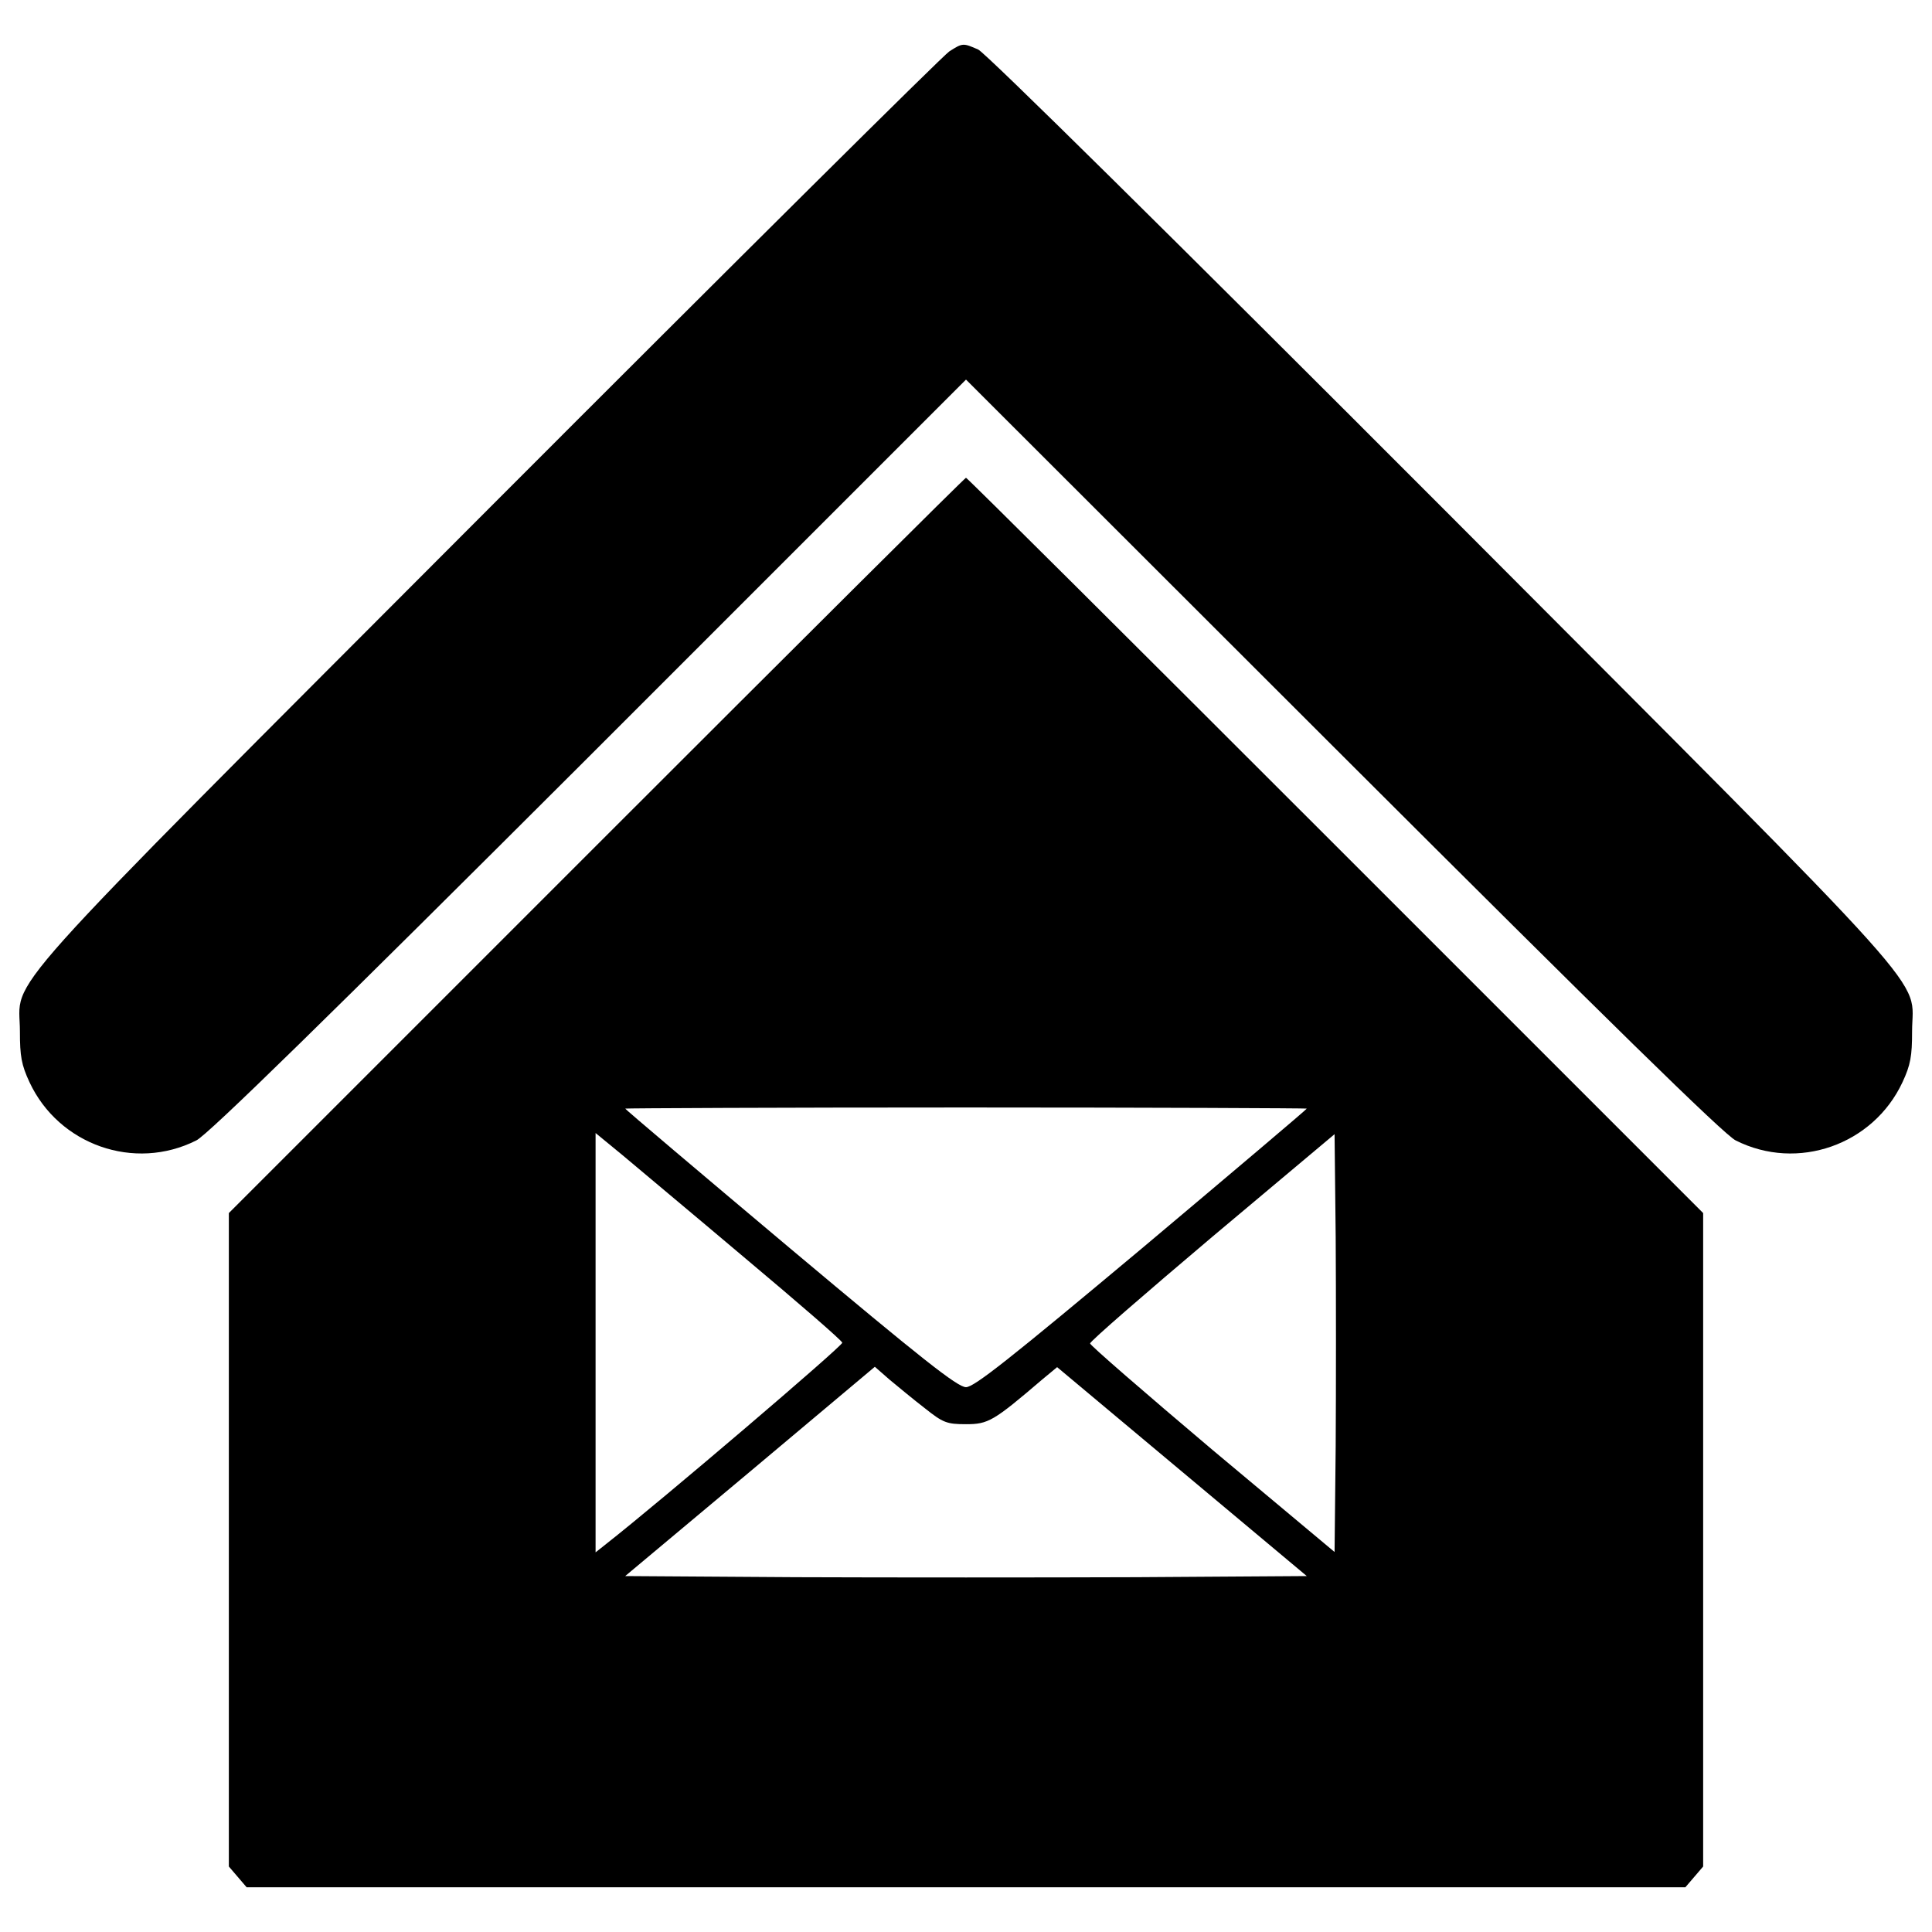 <?xml version="1.0" encoding="utf-8"?>
<!-- Svg Vector Icons : http://www.onlinewebfonts.com/icon -->
<!DOCTYPE svg PUBLIC "-//W3C//DTD SVG 1.1//EN" "http://www.w3.org/Graphics/SVG/1.1/DTD/svg11.dtd">
<svg version="1.1" xmlns="http://www.w3.org/2000/svg" xmlns:xlink="http://www.w3.org/1999/xlink" x="0px" y="0px" viewBox="0 0 1000 1000" enable-background="new 0 0 1000 1000" xml:space="preserve">
<g><g transform="translate(0,511) scale(0.1,-0.1)"><path d="M4913.7,4844c-30.7-19.2-1106.3-1087.1-2389-2371.7C-88.6-146.9,103.1,66,103.1-229.3c0-126.6,7.7-172.6,49.9-262.7c151.5-324,542.6-462.1,862.8-301c57.5,26.8,686.4,642.3,2034.3,1988.3L5000,3145.2l1951.8-1949.9C8305.5-156.5,8926.7-766.2,8984.2-793c320.2-161.1,711.3-23,862.8,301c42.2,90.1,49.9,136.1,49.9,262.7c0,295.3,191.7,80.5-2431.2,2711.1c-1380.5,1382.4-2366,2356.4-2402.4,2371.7C4984.7,4888.1,4982.7,4888.1,4913.7,4844z"/><path d="M3086.5,733.2l-1902-1902v-1691.1V-4551l46-53.7l46-53.7H5000h3723.5l46,53.7l46,53.7v1691.1v1691.1L6911.6,735.1c-1045,1045-1905.8,1902-1911.6,1902S4133.4,1780.1,3086.5,733.2z M6763.9-628.1c0-3.8-385.4-329.8-855.1-724.8c-680.6-569.4-866.6-717.1-908.8-717.1c-44.1,0-230.1,147.6-908.8,717.1c-469.8,395-855.1,720.9-855.1,724.8c0,1.9,793.8,5.8,1763.9,5.8C5970.2-622.4,6763.9-626.2,6763.9-628.1z M3857.3-1402.7c274.2-230.1,500.4-425.6,502.3-437.1c3.8-15.4-935.7-816.8-1221.3-1041.1l-55.6-44.1v1085.2v1085.2l140-115C3297.4-933,3585-1172.6,3857.3-1402.7z M6913.5-2374.8l-5.8-548.3L6275-2394c-347,293.3-632.7,540.7-632.7,550.3c0,11.5,285.7,258.8,632.7,552.2l632.7,531.1l5.8-533C6915.4-1586.8,6915.4-2073.8,6913.5-2374.8z M4787.2-2179.2c93.9-74.8,113.1-82.4,212.8-82.4c115,0,141.9,15.3,393.1,230.1l78.6,65.2l646.1-540.7l646.1-540.7l-882-5.8c-485.1-1.9-1278.9-1.9-1763.9,0l-882,5.8l646.1,540.7l646.1,542.6l76.7-67.1C4649.1-2068,4729.7-2135.1,4787.2-2179.2z"/></g></g>
</svg>